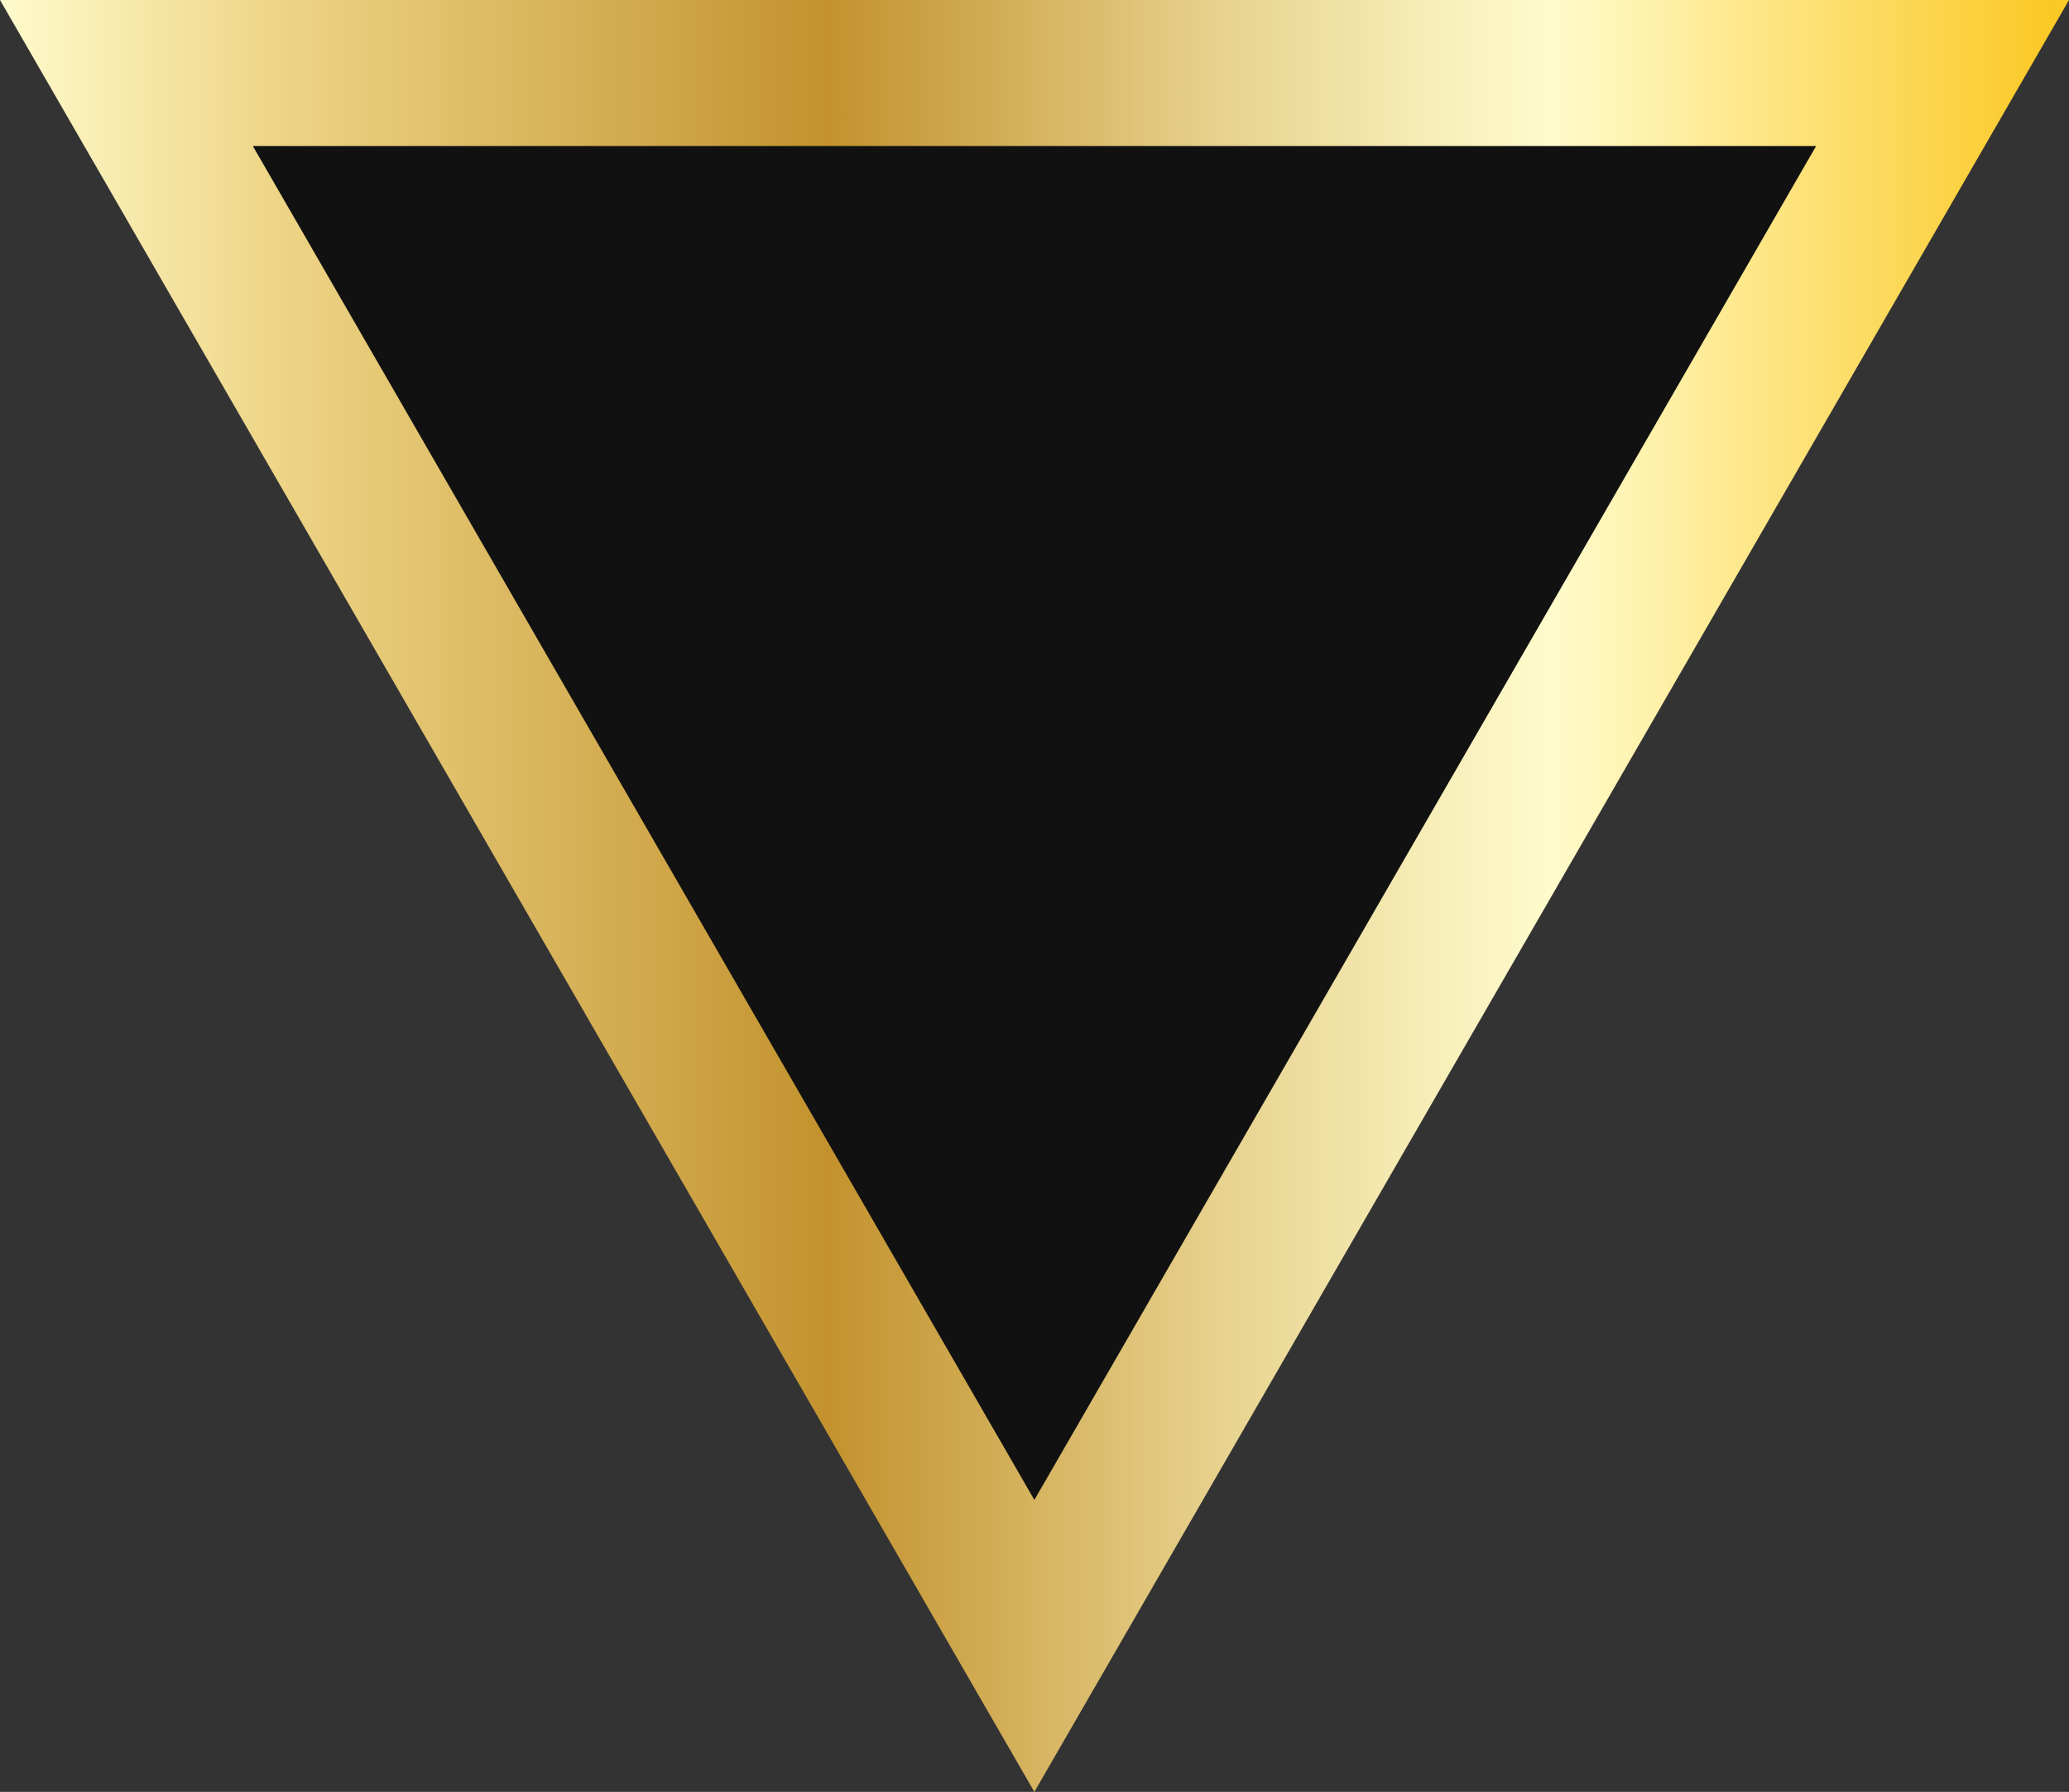 <svg xmlns="http://www.w3.org/2000/svg" xmlns:xlink="http://www.w3.org/1999/xlink" viewBox="0 0 70.87 61.37"><rect x="0" y="0" width="70.87" height="61.37" fill="#333333" stroke="none"/><defs><style>.cls-1{fill:#111;stroke-miterlimit:10;stroke-width:5px;stroke:url(#Gold);}</style><linearGradient id="Gold" x1="-800.68" y1="2091.39" x2="-729.81" y2="2091.39" gradientTransform="translate(-729.81 2122.07) rotate(180)" gradientUnits="userSpaceOnUse"><stop offset="0.01" stop-color="#fbc926"/><stop offset="0.25" stop-color="#fffbcc"/><stop offset="0.3" stop-color="#f8f0bb"/><stop offset="0.41" stop-color="#e7d28e"/><stop offset="0.55" stop-color="#cca246"/><stop offset="0.6" stop-color="#c3922e"/><stop offset="0.87" stop-color="#eed688"/><stop offset="1" stop-color="#fffbcc"/></linearGradient></defs><title>expand_menu_icon</title><g id="Layer_2" data-name="Layer 2"><g id="Layer_1-2" data-name="Layer 1"><polygon class="cls-1" points="35.43 56.37 66.54 2.5 4.33 2.5 35.43 56.37"/></g></g></svg>